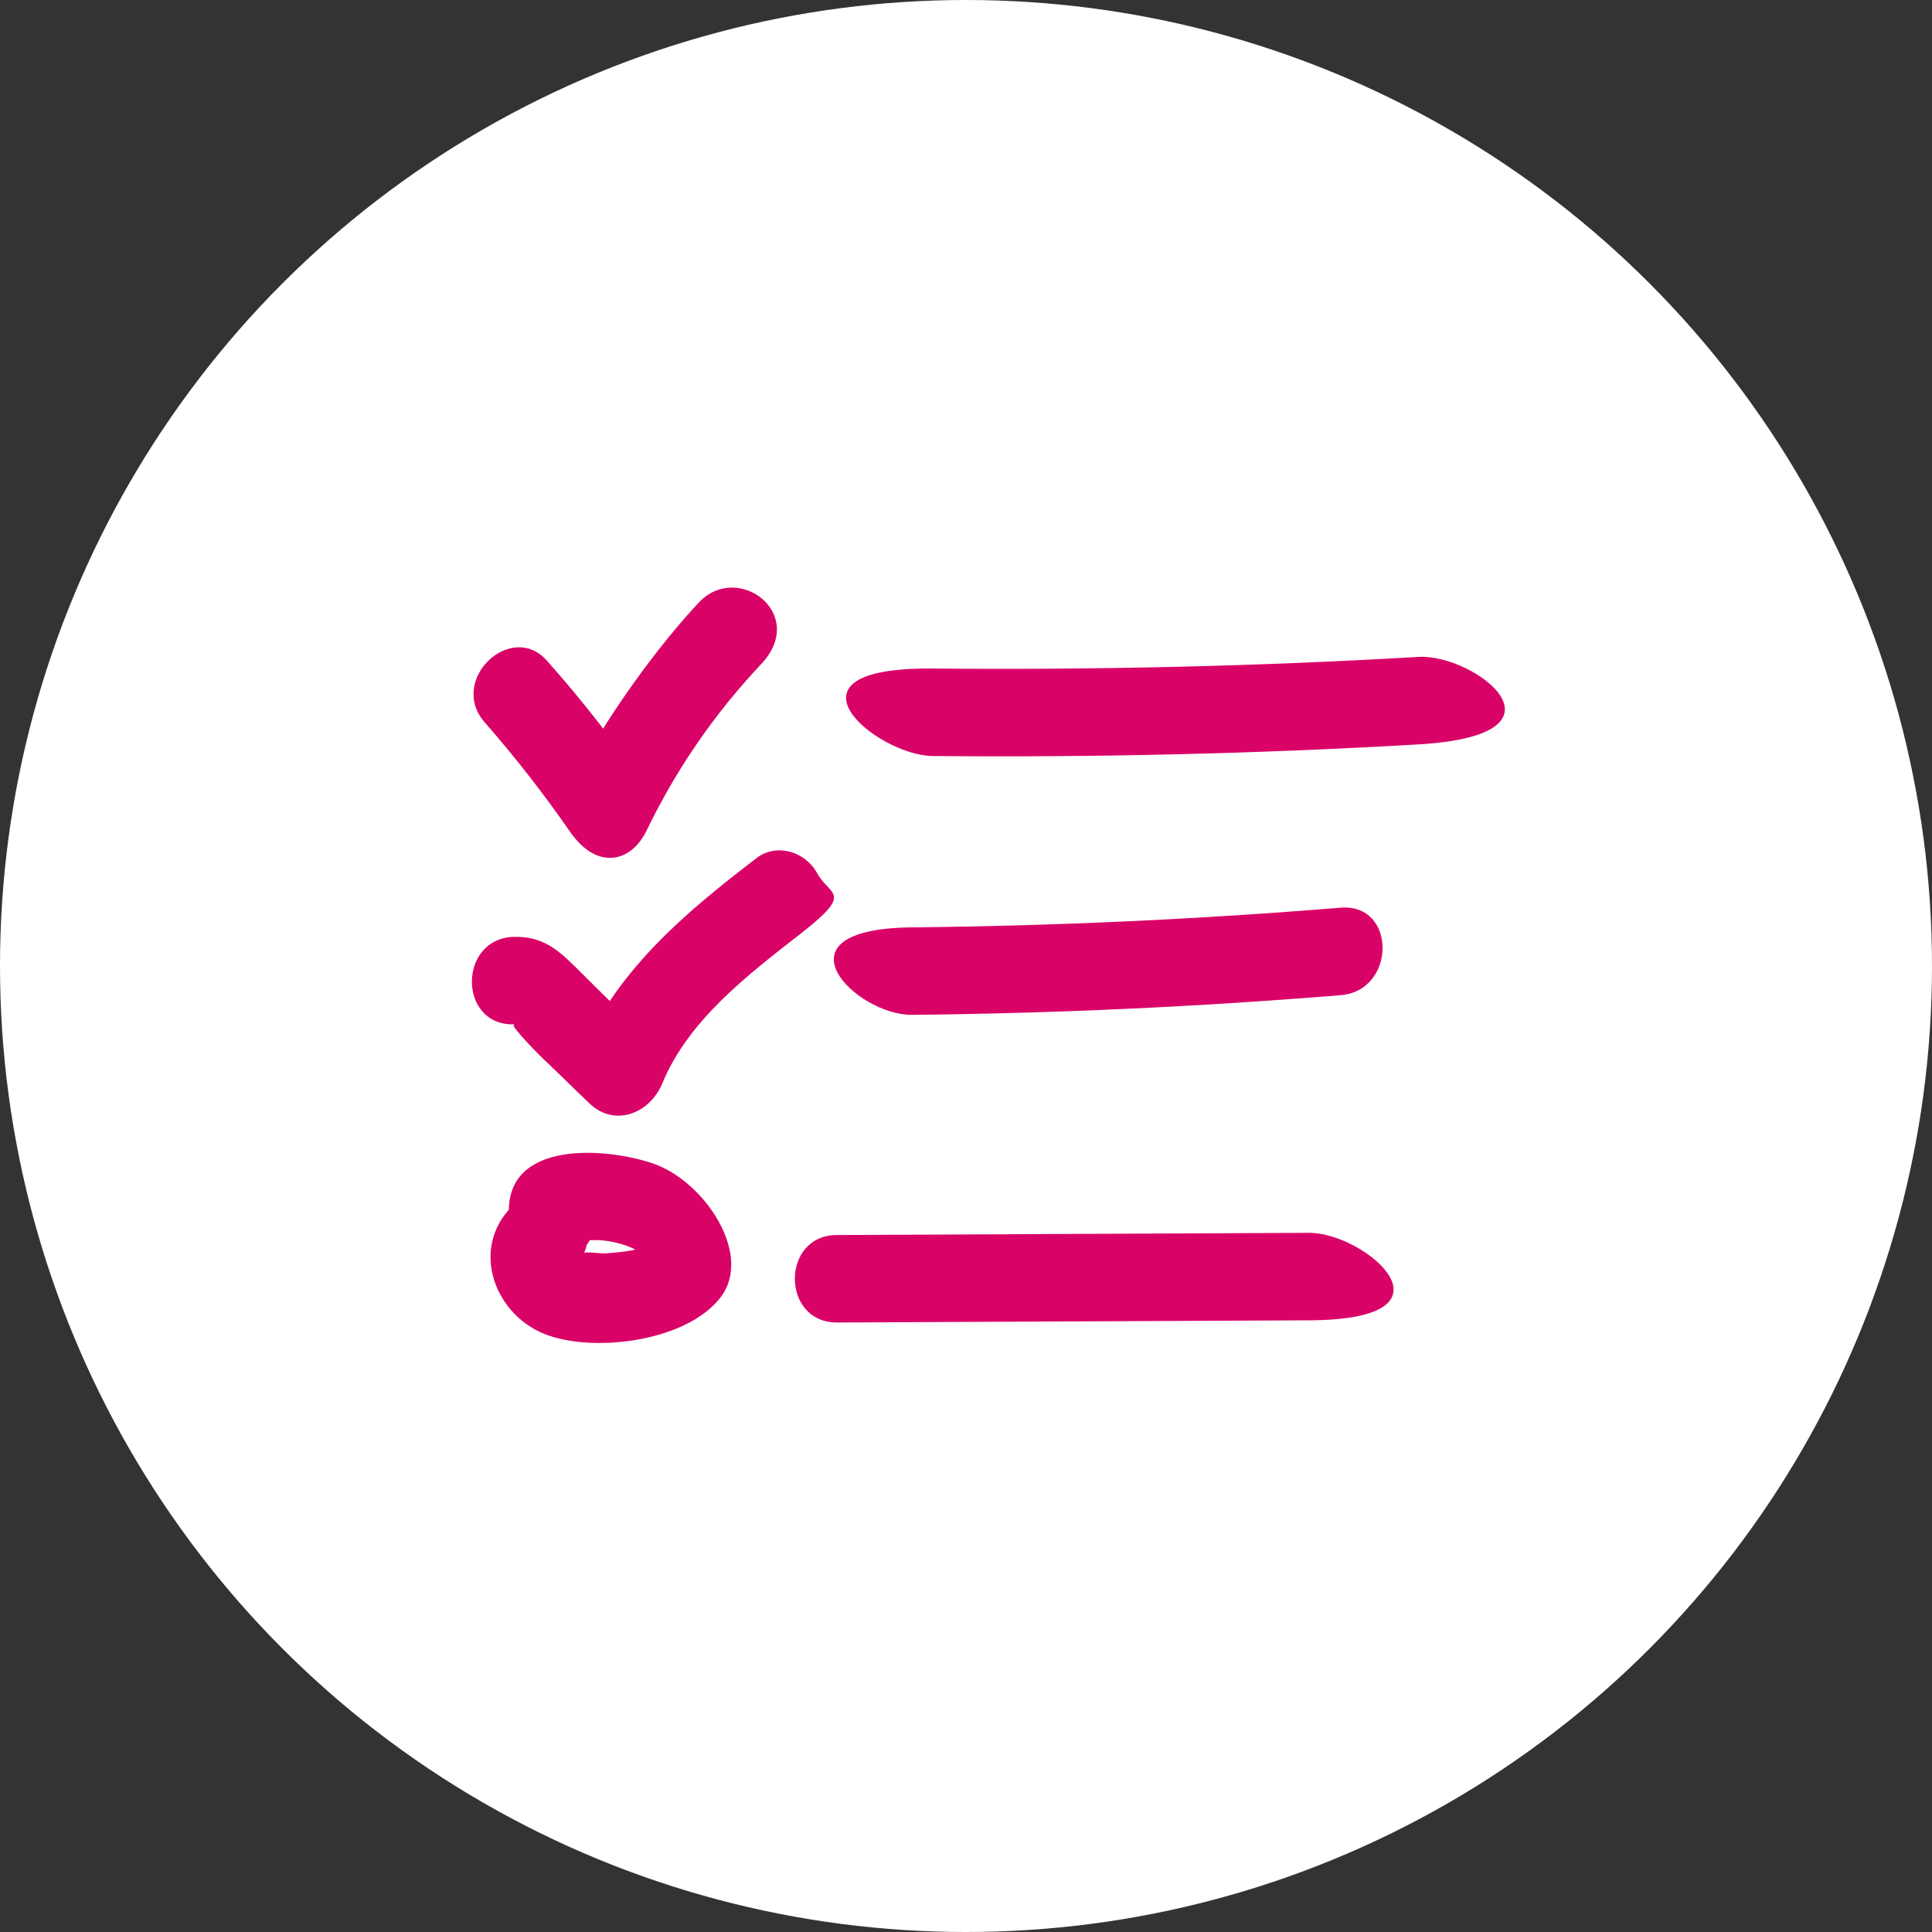 <?xml version="1.0" encoding="UTF-8"?>
<svg xmlns="http://www.w3.org/2000/svg" version="1.1" viewBox="0 0 265 265">
  <rect x="0" y="0" width="265" height="265" fill="#333333" stroke="none"/>
  <defs>
    <style>
      .cls-1 {
        fill: #fff;
      }

      .cls-2 {
        fill: #d90368;
      }
    </style>
  </defs>
  <!-- Generator: Adobe Illustrator 28.6.0, SVG Export Plug-In . SVG Version: 1.2.0 Build 709)  -->
  <g>
    <g id="Calque_1">
      <circle class="cls-1" cx="132.5" cy="132.5" r="132.5"/>
      <g>
        <path class="cls-2" d="M66.5,99.1c4.2,4.8,8.1,9.8,11.7,15s8.2,4.3,10.4,0c4.1-8.5,9.3-16.1,15.8-23s-3.2-14.1-8.5-8.5-13.1,16-17.7,25.4h10.4c-4.2-6.1-8.7-11.9-13.6-17.4s-13.6,2.7-8.5,8.5h0Z"/>
        <path class="cls-2" d="M70.5,140.6c-.6,0,3.9,4.6,4.3,4.9,2,1.9,4,3.9,6,5.8,3.5,3.4,8.3,1.4,10-2.6,3.6-8.8,11.8-15,19.1-20.7s3.9-5.1,2.2-8.2-5.6-4.1-8.2-2.2c-10.2,7.8-19.6,15.7-24.6,27.8l10-2.6c-3.1-3-6.2-6-9.3-9.1s-5.2-5.3-9.5-5.2c-7.7.2-7.7,12.2,0,12h0Z"/>
        <path class="cls-2" d="M70.3,165.4c-6,5.9-2.4,15.3,5,17.8,6.7,2.3,18.9.7,23.5-5.2s-2.2-16-9.2-18.4c-6.4-2.2-20.2-3.3-19.8,6.9s12.3,7.7,12,0v-.8c-.3,1-.6,2-.9,3-2.2,1.1-2.6,1.5-1.2,1.4.7,0,1.4,0,2.1,0,1.1,0,2.2.2,3.3.5s3.6,1.2,3.5,2.7l.8-3c-.6,1.2-4.8,1.5-6.1,1.6s-2.5-.3-3.6,0l-.9-.3c.6.6.6,1.3,0,2.1,5.5-5.4-3-13.9-8.5-8.5h0Z"/>
        <path class="cls-2" d="M127.9,103.7c22.2.2,44.5-.3,66.7-1.6s7.7-12.4,0-12c-22.2,1.3-44.4,1.8-66.7,1.6s-7.7,11.9,0,12h0Z"/>
        <path class="cls-2" d="M125.1,139.2c19.6-.2,39.2-1.1,58.8-2.7,7.6-.6,7.7-12.6,0-12-19.6,1.6-39.1,2.5-58.8,2.7s-7.7,12.1,0,12h0Z"/>
        <path class="cls-2" d="M114.8,181.4c21.6-.1,43.2-.2,64.8-.3s7.7-12,0-12c-21.6.1-43.2.2-64.8.3-7.7,0-7.7,12,0,12h0Z"/>
      </g>
    </g>
  </g>
</svg>